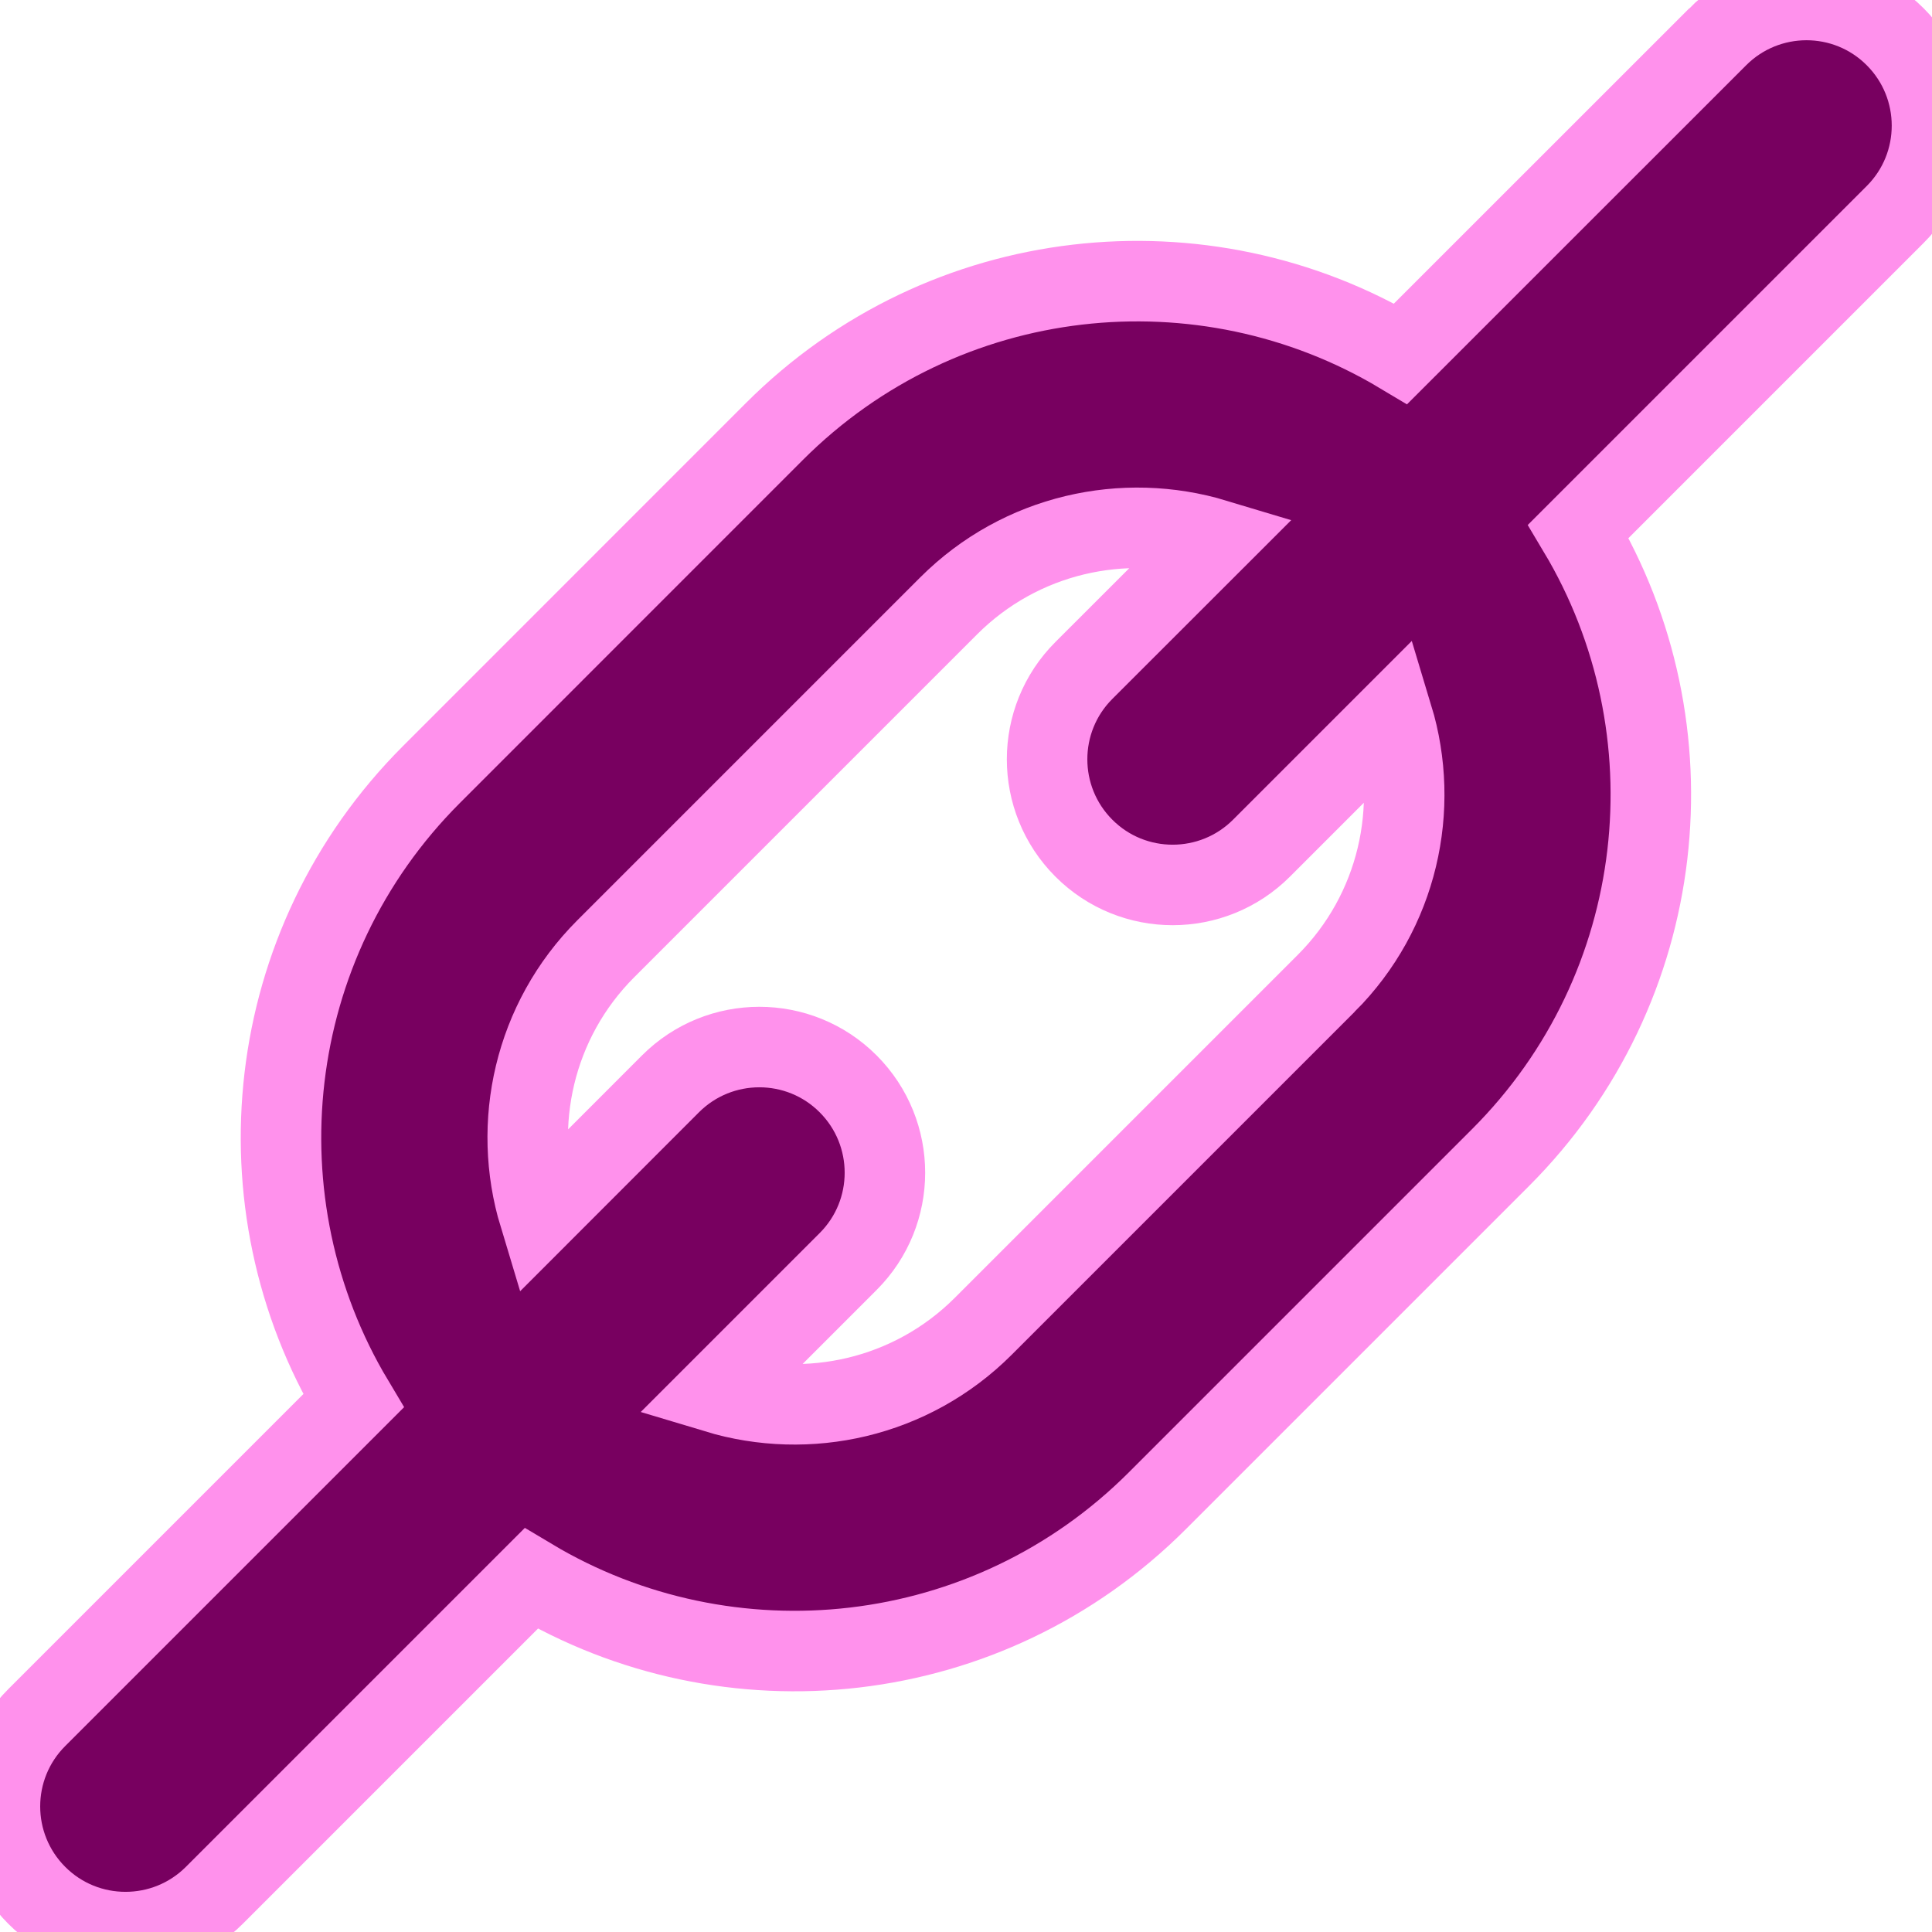 <svg fill="#780060" stroke="#ff91ec" strokeWidth="10" strokeLinecap="round" strokeLinejoin="round" width="24" height="24" viewBox="0 0 24 24"><path d="M21.337.458l-3.937 3.936c-2.449-1.466-5.67-1.144-7.78.966l-4.261 4.262c-2.11 2.11-2.433 5.331-.968 7.78l-3.935 3.935c-.609.609-.609 1.597 0 2.207s1.598.609 2.207 0l3.935-3.935c2.449 1.465 5.67 1.144 7.78-.967l4.261-4.261c2.11-2.11 2.433-5.331.968-7.781l3.936-3.936c.609-.609.609-1.597 0-2.207s-1.597-.609-2.206.001zm-4.862 11.757l-4.261 4.261c-.895.894-2.176 1.169-3.31.827l1.632-1.632c.609-.609.609-1.597 0-2.207s-1.598-.609-2.207 0l-1.631 1.632c-.343-1.133-.067-2.415.826-3.309l4.261-4.261c.895-.894 2.176-1.169 3.31-.827l-1.631 1.63c-.609.609-.609 1.597 0 2.207s1.598.609 2.207 0l1.63-1.63c.343 1.133.067 2.415-.826 3.309z"/></svg>